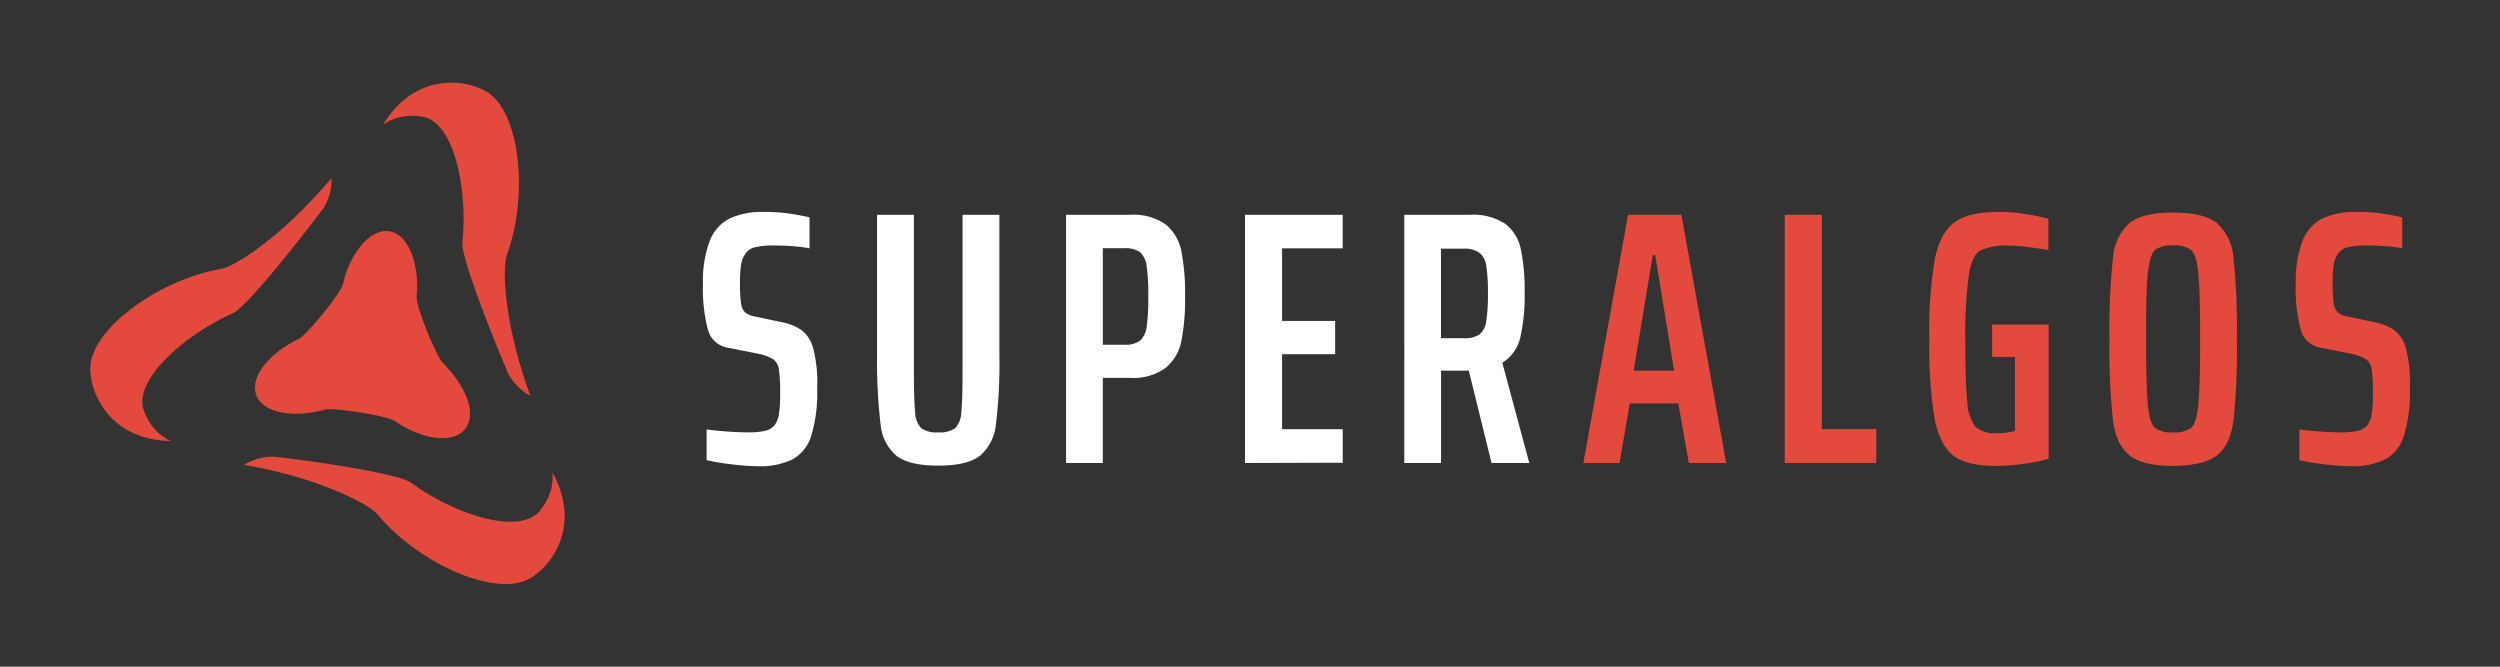 <svg xmlns="http://www.w3.org/2000/svg" viewBox="0 0 360 96"><rect x="0" y="0" width="360" height="96" fill="#333333" stroke="none"/><defs><style>.cls-1{fill:#fff;}.cls-2{fill:#e3493c;}</style></defs><title>Superalgos-logo-horz-dark</title><g id="Layer_4" data-name="Layer 4"><path class="cls-1" d="M105.33,66.86a30.85,30.85,0,0,1-3.58-.6V61.84a49.59,49.59,0,0,0,5.92.42,11.06,11.06,0,0,0,2.47-.21,2.63,2.63,0,0,0,1.37-.78,3.4,3.4,0,0,0,.65-1.64,17.68,17.68,0,0,0,.18-2.83,24.15,24.15,0,0,0-.18-3.61,2.16,2.16,0,0,0-.8-1.45,6.77,6.77,0,0,0-2.24-.81l-4.41-.88a3.53,3.53,0,0,1-2.78-2.62,23,23,0,0,1-.7-6.57,16.26,16.26,0,0,1,1-6.24,6,6,0,0,1,2.86-3.17,11.16,11.16,0,0,1,4.91-.93,25.48,25.48,0,0,1,4,.28c1.19.2,2,.36,2.57.5v4.46a17,17,0,0,0-2.08-.28c-1-.09-2-.13-3-.13a11.47,11.47,0,0,0-2.78.26,2.19,2.19,0,0,0-1.37.93,3.69,3.69,0,0,0-.63,1.59,17.44,17.44,0,0,0-.15,2.57,20.72,20.72,0,0,0,.15,3,2.29,2.29,0,0,0,.6,1.3,3.23,3.23,0,0,0,1.48.59l3.9.83a7.33,7.33,0,0,1,2.78,1.15,4.9,4.9,0,0,1,1.63,2.59,19.4,19.4,0,0,1,.57,5.77,21.38,21.38,0,0,1-.85,6.83,5.84,5.84,0,0,1-2.68,3.38,10.64,10.64,0,0,1-4.93,1A36.1,36.1,0,0,1,105.33,66.86Z"/><path class="cls-1" d="M143.91,30.93V51a72.1,72.1,0,0,1-.5,10.12,6.77,6.77,0,0,1-2.31,4.52q-1.82,1.41-6,1.41t-6-1.41a6.68,6.68,0,0,1-2.29-4.49A77.15,77.15,0,0,1,126.3,51V30.93h5.3V53.27c0,2.91.06,4.93.18,6.08a3.46,3.46,0,0,0,.88,2.31,3.76,3.76,0,0,0,2.42.6,3.83,3.83,0,0,0,2.46-.6,3.51,3.51,0,0,0,.89-2.31c.12-1.15.18-3.17.18-6.08V30.93Z"/><path class="cls-1" d="M153.51,30.93h9.19a8.12,8.12,0,0,1,5.15,1.38,6.6,6.6,0,0,1,2.26,3.82,31.56,31.56,0,0,1,.54,6.54,31.4,31.4,0,0,1-.52,6.39,6.7,6.7,0,0,1-2.26,3.9,7.89,7.89,0,0,1-5.17,1.45h-3.89V66.67h-5.3Zm8.36,18.71a3.57,3.57,0,0,0,2.32-.6,3.32,3.32,0,0,0,.93-2,28.88,28.88,0,0,0,.23-4.37,28.19,28.19,0,0,0-.23-4.33,3.29,3.29,0,0,0-.93-2,3.63,3.63,0,0,0-2.32-.6h-3.06V49.64Z"/><path class="cls-1" d="M179.28,66.67V30.93h14.07v4.83h-8.73V46.21h7.64V51h-7.64v10.8h8.73v4.83Z"/><path class="cls-1" d="M214.78,66.67l-3.27-13.29h-4V66.67h-5.29V30.93h9.4a8.5,8.5,0,0,1,5.14,1.3A6.17,6.17,0,0,1,219,35.89a29.17,29.17,0,0,1,.55,6.27,26.68,26.68,0,0,1-.63,6.44,5.71,5.71,0,0,1-2.59,3.63l3.89,14.44Zm-1.69-18.54a3,3,0,0,0,.93-1.87,24.61,24.61,0,0,0,.24-4,24.07,24.07,0,0,0-.24-4,2.87,2.87,0,0,0-1-1.87,3.67,3.67,0,0,0-2.28-.58H207.5V48.7h3.28A3.69,3.69,0,0,0,213.09,48.13Z"/><path class="cls-2" d="M243.19,66.67l-1.51-8.57h-7l-1.46,8.57H228l6.44-35.74h7.68l6.45,35.74Zm-4.84-29.92H238l-2.75,16.63h5.82Z"/><path class="cls-2" d="M257,66.67V30.93h5.35V61.79h7.84v4.88Z"/><path class="cls-2" d="M286.87,51.4V46.73H295V66.05a22.89,22.89,0,0,1-3.64.75,30.25,30.25,0,0,1-4,.29q-4.05,0-6-1.43t-2.76-5.25a63.23,63.23,0,0,1-.77-11.61,60.57,60.57,0,0,1,.8-11.58q.81-3.8,2.88-5.25c1.39-1,3.5-1.45,6.34-1.45a26,26,0,0,1,3.66.28,27.48,27.48,0,0,1,3.46.71V36c-1-.17-2.05-.32-3.12-.44a23.88,23.88,0,0,0-2.44-.18,9.28,9.28,0,0,0-4.24.68c-.77.44-1.32,1.56-1.63,3.35A63.63,63.63,0,0,0,283,48.8q0,6.35.29,9a6.46,6.46,0,0,0,1.17,3.64,3.93,3.93,0,0,0,3,.93,10.23,10.23,0,0,0,2.7-.31V51.4Z"/><path class="cls-2" d="M306.66,65.58q-1.91-1.5-2.39-5a95.6,95.6,0,0,1-.5-11.74,95.52,95.52,0,0,1,.5-11.73,7.43,7.43,0,0,1,2.39-5q1.89-1.5,6.26-1.5t6.31,1.5a7.52,7.52,0,0,1,2.39,5,98.19,98.19,0,0,1,.49,11.73,98.27,98.27,0,0,1-.49,11.74q-.5,3.54-2.39,5t-6.31,1.51Q308.55,67.09,306.66,65.58Zm8.9-4c.49-.45.82-1.56,1-3.32s.26-4.92.26-9.46-.09-7.69-.26-9.45-.5-2.88-1-3.32a3.9,3.9,0,0,0-2.64-.68,3.83,3.83,0,0,0-2.63.68c-.47.44-.79,1.55-1,3.32s-.26,4.92-.26,9.45.09,7.69.26,9.46.49,2.87,1,3.32a3.83,3.83,0,0,0,2.63.68A3.9,3.9,0,0,0,315.56,61.58Z"/><path class="cls-2" d="M334.69,66.86a30.48,30.48,0,0,1-3.58-.6V61.84a49.59,49.59,0,0,0,5.92.42,11,11,0,0,0,2.46-.21,2.66,2.66,0,0,0,1.38-.78,3.5,3.5,0,0,0,.65-1.64,17.68,17.68,0,0,0,.18-2.83,24.15,24.15,0,0,0-.18-3.61,2.13,2.13,0,0,0-.81-1.45,6.69,6.69,0,0,0-2.23-.81l-4.41-.88a3.51,3.51,0,0,1-2.78-2.62,23,23,0,0,1-.7-6.57,16.26,16.26,0,0,1,1-6.24,6,6,0,0,1,2.85-3.17,11.19,11.19,0,0,1,4.91-.93,25.52,25.52,0,0,1,4,.28c1.19.2,2,.36,2.57.5v4.46a17,17,0,0,0-2.08-.28c-1-.09-2-.13-3-.13a11.47,11.47,0,0,0-2.78.26,2.24,2.24,0,0,0-1.38.93,3.56,3.56,0,0,0-.62,1.59,17.23,17.23,0,0,0-.16,2.57,20.35,20.35,0,0,0,.16,3,2.17,2.17,0,0,0,.6,1.3,3.19,3.19,0,0,0,1.48.59l3.89.83a7.26,7.26,0,0,1,2.78,1.15,4.91,4.91,0,0,1,1.64,2.59,19.4,19.4,0,0,1,.57,5.77,21.33,21.33,0,0,1-.86,6.83,5.79,5.79,0,0,1-2.67,3.38,10.66,10.66,0,0,1-4.94,1A35.92,35.92,0,0,1,334.69,66.86Z"/><path class="cls-2" d="M46.72,59c1.23-.38,9.08.88,10.13,1.62,3.3,2.33,8.14,3.58,10.08,1.2s-.09-6.47-3.19-9.59c-.92-.94-3.89-8.18-3.75-9.47.44-4.09-.9-9-3.94-9.46s-5.91,3.86-6.64,7.56c-.25,1.29-5.32,7.5-6.48,8-3.67,1.7-7.14,5.24-6,8.11S43.15,60.05,46.72,59Z"/><path class="cls-2" d="M60.38,16.76c4.93.21,7,10.25,6.21,18.12-.25,2.5,5.56,16.57,6.58,18.88A7.82,7.82,0,0,0,76.37,57C72.61,46.77,72.28,38.6,73,36.69c3.21-8.85,1.8-20.77-3-23.53-3.25-1.87-10.33-2.62-14.85,4.8A7.33,7.33,0,0,1,60.38,16.76Z"/><path class="cls-2" d="M20.91,59.57c-2.28-4.39,5.38-11.2,12.6-14.45C35.8,44.09,45.07,32,46.57,30a7.77,7.77,0,0,0,1.17-4.37c-7,8.35-13.86,12.72-15.86,13.08C22.61,40.34,13,47.52,13,53.06c0,3.74,2.9,10.26,11.58,10.45A7.36,7.36,0,0,1,20.91,59.57Z"/><path class="cls-2" d="M78,73.19c-2.65,4.17-12.39,1-18.81-3.68C57.13,68,42,66,39.53,65.77a7.61,7.61,0,0,0-4.37,1.17c10.7,1.84,18,5.64,19.25,7.19C60.48,81.34,71.5,86.07,76.3,83.3c3.24-1.88,7.43-7.64,3.26-15.26A7.34,7.34,0,0,1,78,73.19Z"/></g></svg>